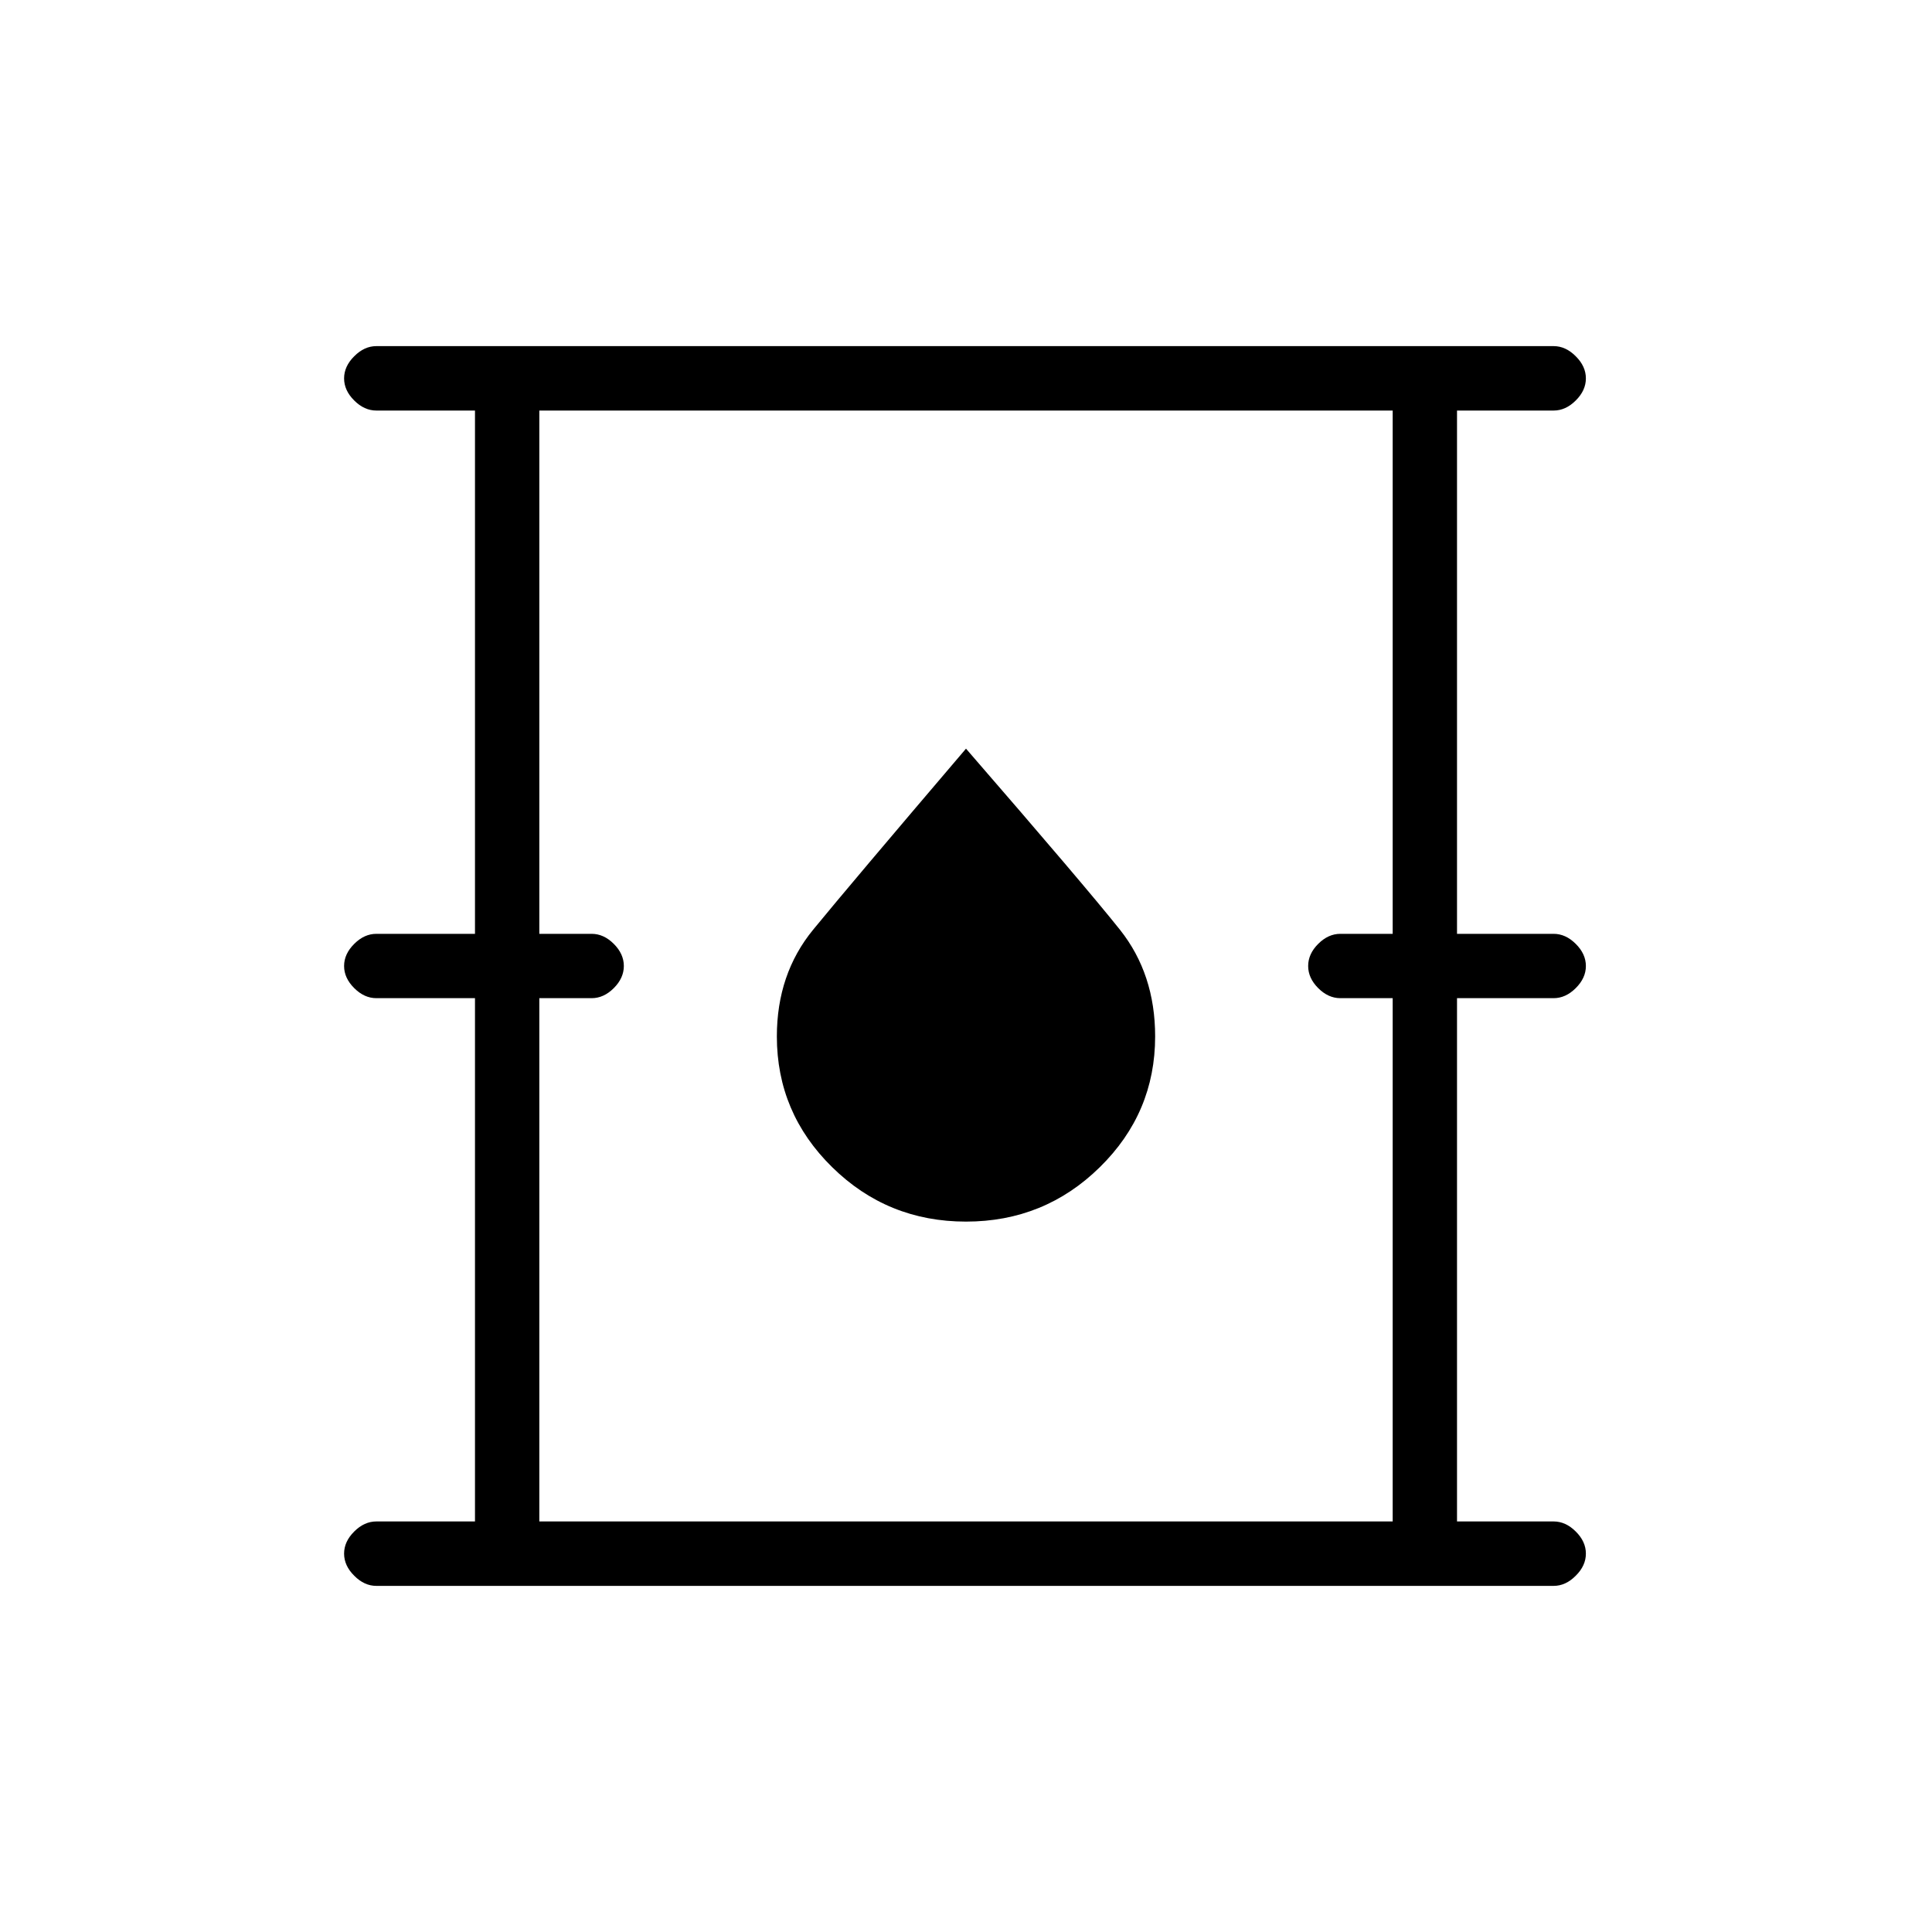 <svg xmlns="http://www.w3.org/2000/svg" height="20" width="20"><path d="M3.896 16.417q-.125 0-.229-.105-.105-.104-.105-.229t.105-.229q.104-.104.229-.104h1.021v-5.417H3.896q-.125 0-.229-.104-.105-.104-.105-.229t.105-.229q.104-.104.229-.104h1.021V4.25H3.896q-.125 0-.229-.104-.105-.104-.105-.229t.105-.229q.104-.105.229-.105h12.187q.125 0 .229.105.105.104.105.229t-.105.229q-.104.104-.229.104h-1v5.417h1q.125 0 .229.104.105.104.105.229t-.105.229q-.104.104-.229.104h-1v5.417h1q.125 0 .229.104.105.104.105.229t-.105.229q-.104.105-.229.105Zm1.687-.667h8.834v-5.417h-.542q-.125 0-.229-.104-.104-.104-.104-.229t.104-.229q.104-.104.229-.104h.542V4.25H5.583v5.417h.542q.125 0 .229.104.104.104.104.229t-.104.229q-.104.104-.229.104h-.542ZM10 12.646q.812 0 1.385-.563.573-.562.573-1.354 0-.646-.364-1.104Q11.229 9.167 10 7.75 8.792 9.167 8.417 9.625q-.375.458-.375 1.104 0 .792.573 1.354.573.563 1.385.563ZM5.583 15.75V4.25v11.5Z"/></svg>